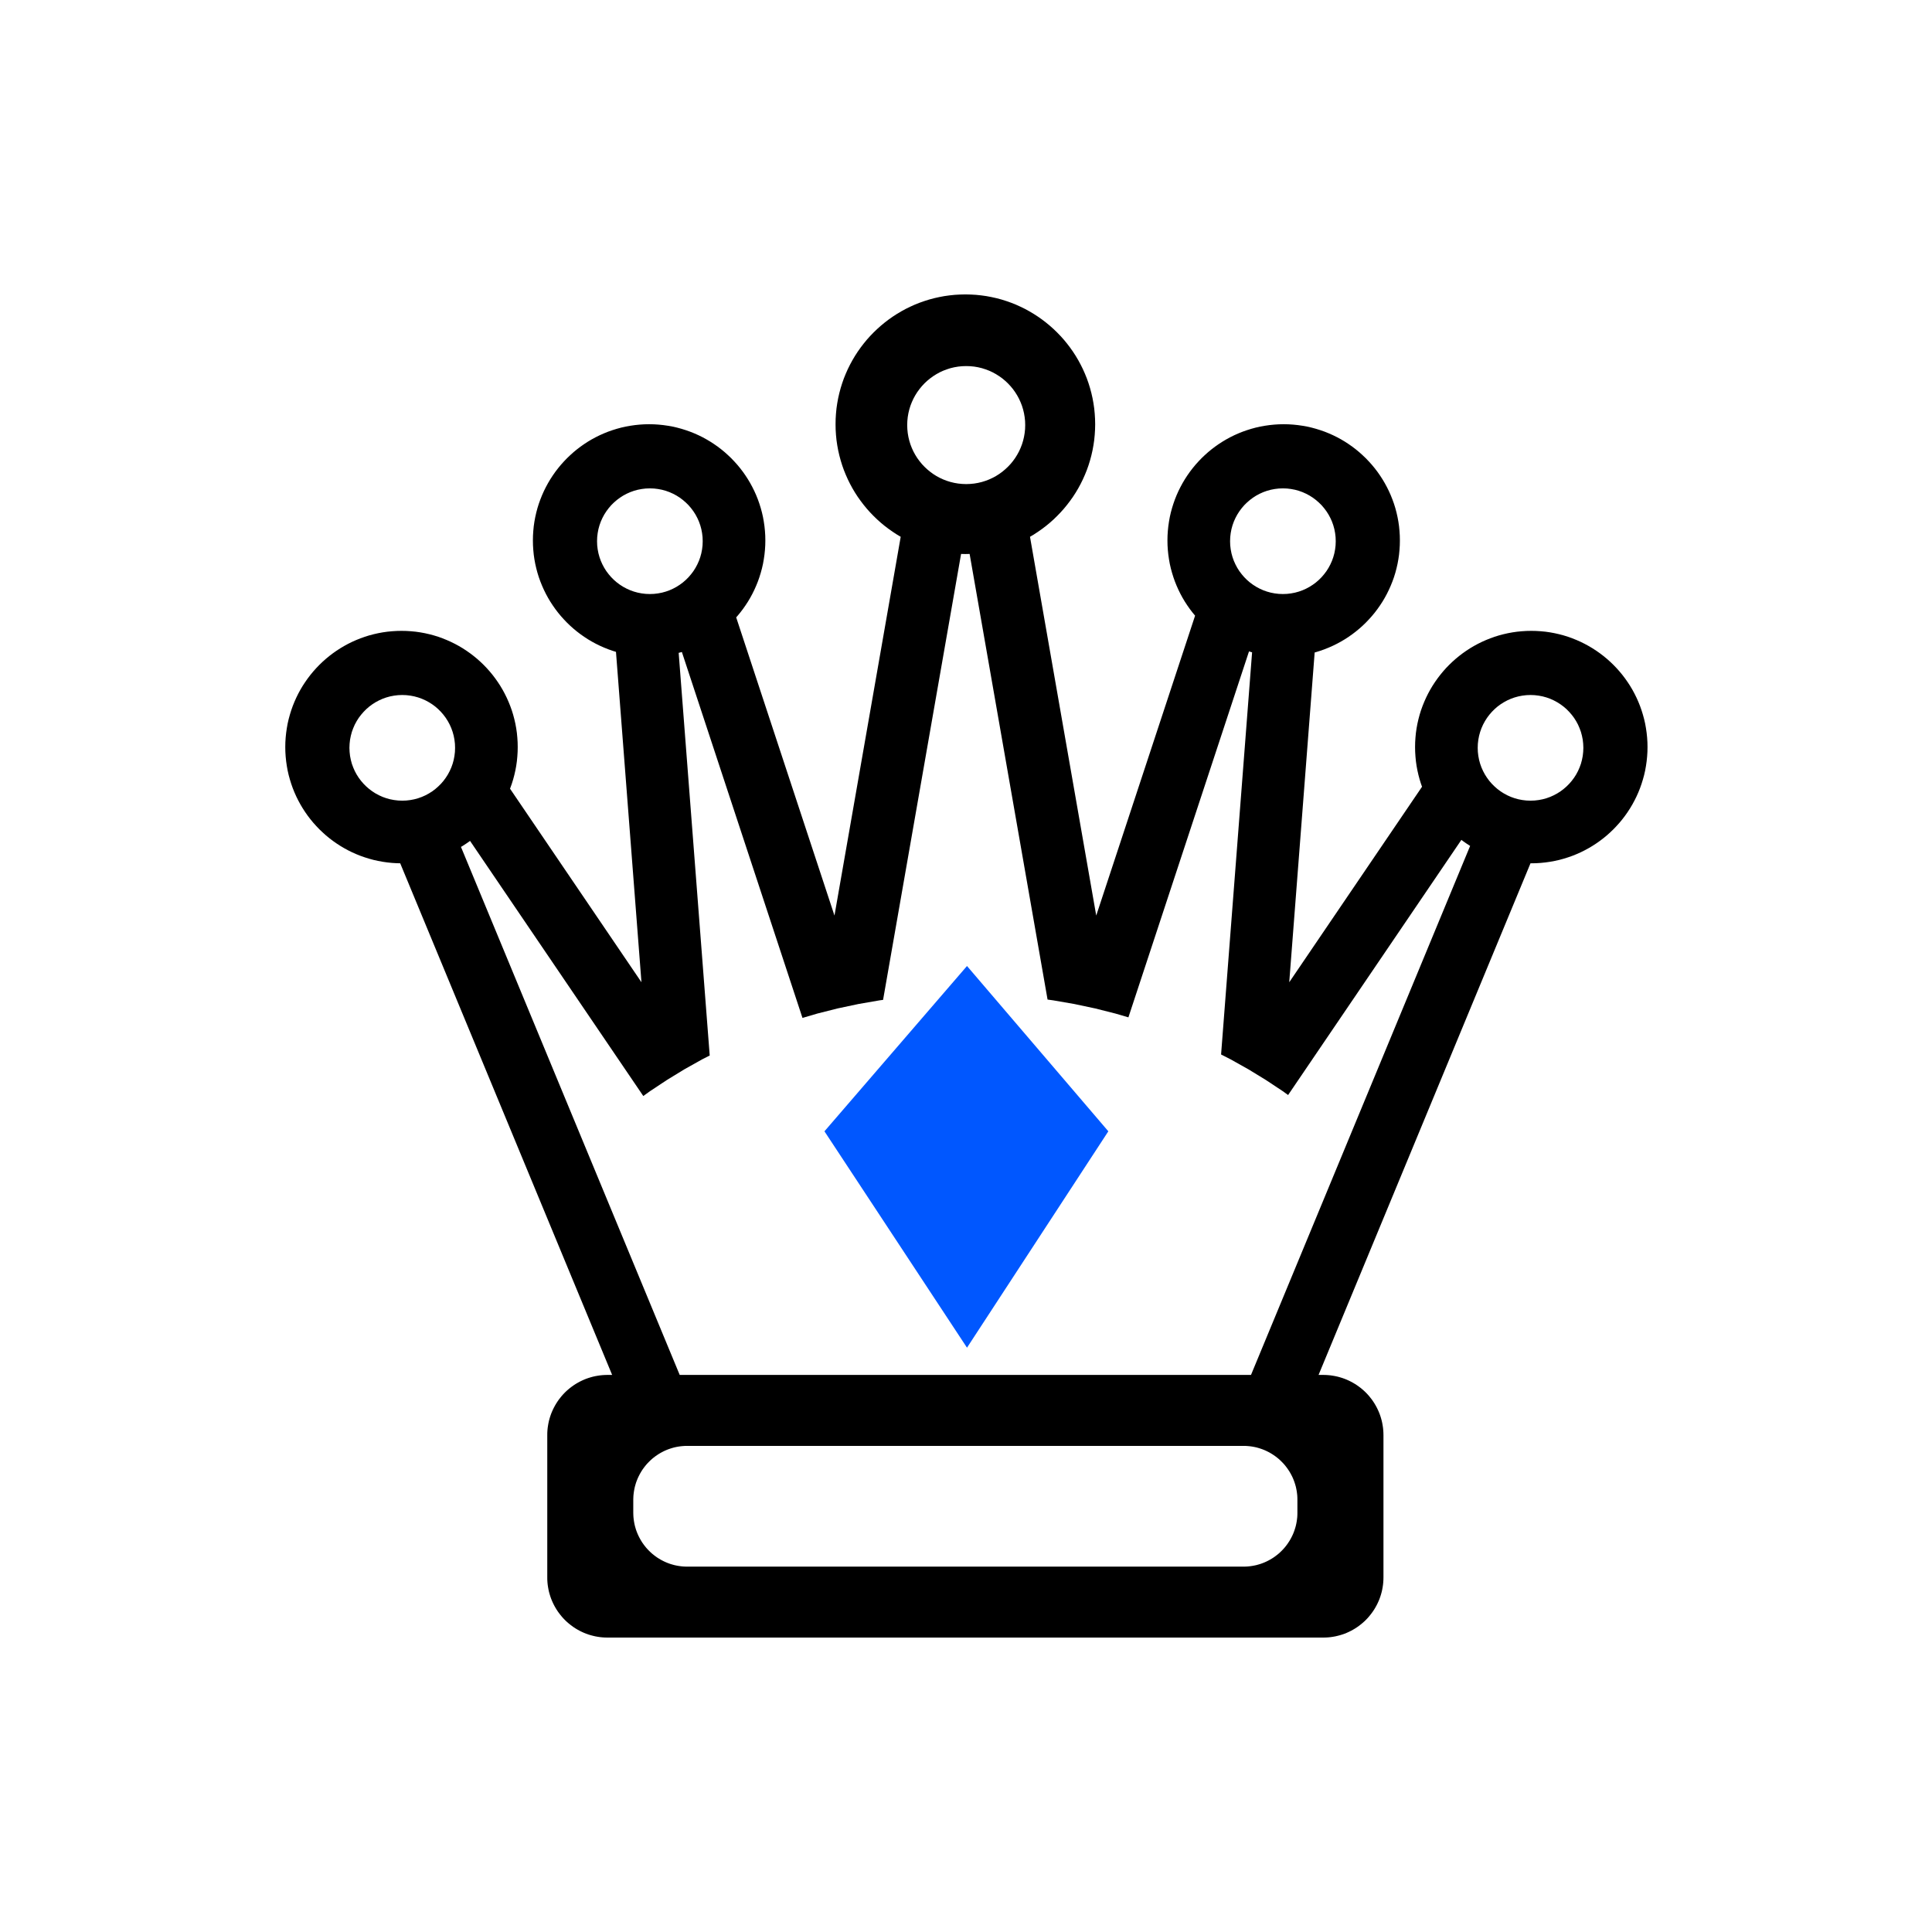 <?xml version="1.0" encoding="UTF-8" standalone="no"?>
<!DOCTYPE svg PUBLIC "-//W3C//DTD SVG 1.1//EN" "http://www.w3.org/Graphics/SVG/1.1/DTD/svg11.dtd">
<svg version="1.1" xmlns="http://www.w3.org/2000/svg" xmlns:xlink="http://www.w3.org/1999/xlink" preserveAspectRatio="xMidYMid meet" viewBox="0 0 640 640" width="640" height="640"><defs><path d="M355.61 1046.9C245.22 1046.9 155.61 959.05 155.61 850.84C155.61 742.63 245.22 654.77 355.61 654.77C465.99 654.77 555.61 742.63 555.61 850.84C555.61 959.05 465.99 1046.9 355.61 1046.9Z" id="f19LAAfJcG"></path><path d="M323.31 97.67L325.04 97.85L326.76 98.09L328.45 98.41L330.11 98.78L331.76 99.22L333.37 99.73L334.96 100.29L336.52 100.91L338.04 101.6L339.54 102.33L341 103.13L342.43 103.98L343.82 104.88L345.17 105.83L346.49 106.84L347.76 107.89L349 108.99L350.18 110.13L351.33 111.32L352.43 112.55L353.48 113.83L354.48 115.14L355.44 116.5L356.34 117.89L357.19 119.32L357.98 120.78L358.72 122.27L359.4 123.8L360.03 125.36L360.59 126.95L361.09 128.56L361.53 130.2L361.91 131.87L362.22 133.56L362.47 135.27L362.64 137.01L362.75 138.76L362.79 140.53L362.75 142.3L362.64 144.06L362.47 145.79L362.22 147.5L361.91 149.19L361.53 150.86L361.09 152.5L360.59 154.12L360.03 155.7L359.4 157.26L358.72 158.79L357.98 160.29L357.19 161.75L356.34 163.18L355.44 164.57L354.48 165.92L353.48 167.23L352.43 168.51L351.33 169.74L350.18 170.93L349 172.08L347.76 173.18L346.49 174.23L345.17 175.23L343.82 176.18L342.43 177.09L341.2 177.82L363.14 303.29L395.89 203.94L395.06 202.94L394.16 201.76L393.31 200.55L392.5 199.31L391.74 198.03L391.03 196.72L390.37 195.38L389.76 194.01L389.2 192.62L388.7 191.2L388.25 189.75L387.85 188.28L387.51 186.79L387.24 185.27L387.02 183.74L386.86 182.19L386.76 180.62L386.73 179.03L386.76 177.45L386.86 175.88L387.02 174.32L387.24 172.79L387.51 171.28L387.85 169.78L388.25 168.31L388.7 166.87L389.2 165.45L389.76 164.05L390.37 162.68L391.03 161.35L391.74 160.04L392.5 158.76L393.31 157.51L394.16 156.3L395.06 155.12L396 153.98L396.99 152.88L398.01 151.81L399.08 150.79L400.18 149.8L401.32 148.86L402.5 147.96L403.71 147.11L404.96 146.3L406.24 145.54L407.54 144.83L408.88 144.17L410.25 143.56L411.65 143L413.07 142.5L414.51 142.05L415.98 141.65L417.48 141.31L418.99 141.04L420.52 140.82L422.08 140.66L423.65 140.56L425.23 140.53L426.82 140.56L428.39 140.66L429.94 140.82L431.47 141.04L432.99 141.31L434.48 141.65L435.95 142.05L437.39 142.5L438.82 143L440.21 143.56L441.58 144.17L442.92 144.83L444.23 145.54L445.51 146.3L446.75 147.11L447.96 147.96L449.14 148.86L450.28 149.8L451.38 150.79L452.45 151.81L453.47 152.88L454.46 153.98L455.4 155.12L456.3 156.3L457.15 157.51L457.96 158.76L458.72 160.04L459.43 161.35L460.09 162.68L460.7 164.05L461.26 165.45L461.77 166.87L462.22 168.31L462.61 169.78L462.95 171.28L463.23 172.79L463.45 174.32L463.6 175.88L463.7 177.45L463.73 179.03L463.7 180.62L463.6 182.19L463.45 183.74L463.23 185.27L462.95 186.79L462.61 188.28L462.22 189.75L461.77 191.2L461.26 192.62L460.7 194.01L460.09 195.38L459.43 196.72L458.72 198.03L457.96 199.31L457.15 200.55L456.3 201.76L455.4 202.94L454.46 204.08L453.47 205.18L452.45 206.25L451.38 207.28L450.28 208.26L449.14 209.2L447.96 210.1L446.75 210.95L445.51 211.76L444.23 212.52L442.92 213.23L441.58 213.89L440.21 214.5L438.82 215.06L437.39 215.57L435.95 216.02L435.5 216.14L427.08 325.38L471.07 260.61L470.72 259.64L470.27 258.19L469.88 256.73L469.54 255.23L469.26 253.72L469.04 252.19L468.89 250.63L468.79 249.06L468.76 247.48L468.79 245.89L468.89 244.32L469.04 242.77L469.26 241.24L469.54 239.72L469.88 238.23L470.27 236.76L470.72 235.31L471.23 233.89L471.79 232.5L472.4 231.13L473.06 229.79L473.77 228.48L474.53 227.2L475.34 225.96L476.19 224.75L477.09 223.57L478.03 222.43L479.01 221.32L480.04 220.26L481.11 219.23L482.21 218.25L483.35 217.31L484.53 216.41L485.74 215.56L486.98 214.75L488.26 213.99L489.57 213.28L490.91 212.62L492.28 212.01L493.67 211.45L495.09 210.94L496.54 210.49L498.01 210.1L499.5 209.76L501.02 209.48L502.55 209.26L504.1 209.11L505.67 209.01L507.26 208.98L508.84 209.01L510.41 209.11L511.97 209.26L513.5 209.48L515.01 209.76L516.51 210.1L517.98 210.49L519.42 210.94L520.84 211.45L522.24 212.01L523.61 212.62L524.94 213.28L526.25 213.99L527.53 214.75L528.78 215.56L529.99 216.41L531.17 217.31L532.31 218.25L533.41 219.23L534.48 220.26L535.5 221.32L536.49 222.43L537.43 223.57L538.33 224.75L539.18 225.96L539.99 227.2L540.75 228.48L541.46 229.79L542.12 231.13L542.73 232.5L543.29 233.89L543.79 235.31L544.24 236.76L544.64 238.23L544.98 239.72L545.25 241.24L545.47 242.77L545.63 244.32L545.73 245.89L545.76 247.48L545.73 249.06L545.63 250.63L545.47 252.19L545.25 253.72L544.98 255.23L544.64 256.73L544.24 258.19L543.79 259.64L543.29 261.06L542.73 262.46L542.12 263.83L541.46 265.16L540.75 266.47L539.99 267.75L539.18 269L538.33 270.21L537.43 271.39L536.49 272.53L535.5 273.63L534.48 274.7L533.41 275.72L532.31 276.71L531.17 277.65L529.99 278.55L528.78 279.4L527.53 280.21L526.25 280.97L524.94 281.68L523.61 282.34L522.24 282.95L520.84 283.51L519.42 284.01L517.98 284.46L516.51 284.86L515.01 285.19L513.5 285.47L511.97 285.69L510.41 285.85L508.84 285.95L507.26 285.98L507 285.97L436.79 455.46L438.35 455.46L439.17 455.48L439.99 455.53L440.79 455.61L441.59 455.73L442.37 455.87L443.14 456.04L443.9 456.25L444.65 456.48L445.39 456.74L446.11 457.03L446.82 457.35L447.51 457.69L448.19 458.06L448.85 458.45L449.5 458.87L450.12 459.31L450.73 459.77L451.32 460.26L451.9 460.77L452.45 461.3L452.98 461.85L453.49 462.42L453.97 463.02L454.44 463.62L454.88 464.25L455.3 464.9L455.69 465.56L456.06 466.24L456.4 466.93L456.72 467.64L457.01 468.36L457.27 469.1L457.5 469.84L457.71 470.61L457.88 471.38L458.02 472.16L458.14 472.96L458.22 473.76L458.27 474.57L458.29 475.4L458.29 522.53L458.27 523.35L458.22 524.17L458.14 524.97L458.02 525.77L457.88 526.55L457.71 527.32L457.5 528.08L457.27 528.83L457.01 529.57L456.72 530.29L456.4 531L456.06 531.69L455.69 532.37L455.3 533.03L454.88 533.68L454.44 534.3L453.97 534.91L453.49 535.5L452.98 536.08L452.45 536.63L451.9 537.16L451.32 537.67L450.73 538.15L450.12 538.62L449.5 539.06L448.85 539.48L448.19 539.87L447.51 540.24L446.82 540.58L446.11 540.9L445.39 541.19L444.65 541.45L443.9 541.68L443.14 541.88L442.37 542.06L441.59 542.2L440.79 542.32L439.99 542.4L439.17 542.45L438.35 542.46L201.22 542.46L200.4 542.45L199.58 542.4L198.78 542.32L197.98 542.2L197.2 542.06L196.43 541.88L195.67 541.68L194.92 541.45L194.18 541.19L193.46 540.9L192.75 540.58L192.06 540.24L191.38 539.87L190.72 539.48L190.07 539.06L189.45 538.62L188.84 538.15L188.25 537.67L187.67 537.16L187.12 536.63L186.59 536.08L186.08 535.5L185.6 534.91L185.13 534.3L184.69 533.68L184.27 533.03L183.88 532.37L183.51 531.69L183.17 531L182.85 530.29L182.56 529.57L182.3 528.83L182.07 528.08L181.86 527.32L181.69 526.55L181.55 525.77L181.43 524.97L181.35 524.17L181.3 523.35L181.29 522.53L181.29 475.4L181.3 474.57L181.35 473.76L181.43 472.96L181.55 472.16L181.69 471.38L181.86 470.61L182.07 469.84L182.3 469.1L182.56 468.36L182.85 467.64L183.17 466.93L183.51 466.24L183.88 465.56L184.27 464.9L184.69 464.25L185.13 463.62L185.6 463.02L186.08 462.42L186.59 461.85L187.12 461.3L187.67 460.77L188.25 460.26L188.84 459.77L189.45 459.31L190.07 458.87L190.72 458.45L191.38 458.06L192.06 457.69L192.75 457.35L193.46 457.03L194.18 456.74L194.92 456.48L195.67 456.25L196.43 456.04L197.2 455.87L197.98 455.73L198.78 455.61L199.58 455.53L200.4 455.48L201.22 455.46L202.78 455.46L132.57 285.97L131.42 285.95L129.85 285.85L128.29 285.69L126.76 285.47L125.25 285.19L123.75 284.86L122.28 284.46L120.84 284.01L119.42 283.51L118.02 282.95L116.65 282.34L115.31 281.68L114.01 280.97L112.73 280.21L111.48 279.4L110.27 278.55L109.09 277.65L107.95 276.71L106.85 275.72L105.78 274.7L104.76 273.63L103.77 272.53L102.83 271.39L101.93 270.21L101.08 269L100.27 267.75L99.51 266.47L98.8 265.16L98.14 263.83L97.53 262.46L96.97 261.06L96.47 259.64L96.02 258.19L95.62 256.73L95.28 255.23L95.01 253.72L94.79 252.19L94.63 250.63L94.53 249.06L94.5 247.48L94.53 245.89L94.63 244.32L94.79 242.77L95.01 241.24L95.28 239.72L95.62 238.23L96.02 236.76L96.47 235.31L96.97 233.89L97.53 232.5L98.14 231.13L98.8 229.79L99.51 228.48L100.27 227.2L101.08 225.96L101.93 224.75L102.83 223.57L103.77 222.43L104.76 221.32L105.78 220.26L106.85 219.23L107.95 218.25L109.09 217.31L110.27 216.41L111.48 215.56L112.73 214.75L114.01 213.99L115.31 213.28L116.65 212.62L118.02 212.01L119.42 211.45L120.84 210.94L122.28 210.49L123.75 210.1L125.25 209.76L126.76 209.48L128.29 209.26L129.85 209.11L131.42 209.01L133 208.98L134.59 209.01L136.16 209.11L137.71 209.26L139.24 209.48L140.76 209.76L142.25 210.1L143.72 210.49L145.16 210.94L146.59 211.45L147.98 212.01L149.35 212.62L150.69 213.28L152 213.99L153.28 214.75L154.52 215.56L155.73 216.41L156.91 217.31L158.05 218.25L159.15 219.23L160.22 220.26L161.24 221.32L162.23 222.43L163.17 223.57L164.07 224.75L164.92 225.96L165.73 227.2L166.49 228.48L167.2 229.79L167.86 231.13L168.47 232.5L169.03 233.89L169.54 235.31L169.99 236.76L170.38 238.23L170.72 239.72L171 241.24L171.22 242.77L171.37 244.32L171.47 245.89L171.5 247.48L171.47 249.06L171.37 250.63L171.22 252.19L171 253.72L170.72 255.23L170.38 256.73L169.99 258.19L169.54 259.64L169.03 261.06L168.95 261.26L212.49 325.38L204.05 215.94L202.87 215.57L201.44 215.06L200.05 214.5L198.68 213.89L197.34 213.23L196.03 212.52L194.75 211.76L193.51 210.95L192.3 210.1L191.12 209.2L189.98 208.26L188.88 207.28L187.81 206.25L186.79 205.18L185.8 204.08L184.86 202.94L183.96 201.76L183.11 200.55L182.3 199.31L181.54 198.03L180.83 196.72L180.17 195.38L179.56 194.01L179 192.62L178.49 191.2L178.04 189.75L177.65 188.28L177.31 186.79L177.03 185.27L176.81 183.74L176.66 182.19L176.56 180.62L176.53 179.03L176.56 177.45L176.66 175.88L176.81 174.32L177.03 172.79L177.31 171.28L177.65 169.78L178.04 168.31L178.49 166.87L179 165.45L179.56 164.05L180.17 162.68L180.83 161.35L181.54 160.04L182.3 158.76L183.11 157.51L183.96 156.3L184.86 155.12L185.8 153.98L186.79 152.88L187.81 151.81L188.88 150.79L189.98 149.8L191.12 148.86L192.3 147.96L193.51 147.11L194.75 146.3L196.03 145.54L197.34 144.83L198.68 144.17L200.05 143.56L201.44 143L202.87 142.5L204.31 142.05L205.78 141.65L207.27 141.31L208.79 141.04L210.32 140.82L211.87 140.66L213.44 140.56L215.03 140.53L216.61 140.56L218.18 140.66L219.74 140.82L221.27 141.04L222.78 141.31L224.28 141.65L225.75 142.05L227.19 142.5L228.61 143L230.01 143.56L231.38 144.17L232.72 144.83L234.02 145.54L235.3 146.3L236.55 147.11L237.76 147.96L238.94 148.86L240.08 149.8L241.18 150.79L242.25 151.81L243.27 152.88L244.26 153.98L245.2 155.12L246.1 156.3L246.95 157.51L247.76 158.76L248.52 160.04L249.23 161.35L249.89 162.68L250.5 164.05L251.06 165.45L251.56 166.87L252.01 168.31L252.41 169.78L252.75 171.28L253.02 172.79L253.24 174.32L253.4 175.88L253.5 177.45L253.53 179.03L253.5 180.62L253.4 182.19L253.24 183.74L253.02 185.27L252.75 186.79L252.41 188.28L252.01 189.75L251.56 191.2L251.06 192.62L250.5 194.01L249.89 195.38L249.23 196.72L248.52 198.03L247.76 199.31L246.95 200.55L246.1 201.76L245.2 202.94L244.26 204.08L243.87 204.51L276.43 303.29L298.37 177.82L297.14 177.09L295.75 176.18L294.4 175.23L293.08 174.23L291.81 173.18L290.58 172.08L289.39 170.93L288.24 169.74L287.14 168.51L286.09 167.23L285.09 165.92L284.13 164.57L283.23 163.18L282.38 161.75L281.59 160.29L280.85 158.79L280.17 157.26L279.54 155.7L278.98 154.12L278.48 152.5L278.04 150.86L277.66 149.19L277.35 147.5L277.1 145.79L276.93 144.06L276.82 142.3L276.79 140.53L276.82 138.76L276.93 137.01L277.1 135.27L277.35 133.56L277.66 131.87L278.04 130.2L278.48 128.56L278.98 126.95L279.54 125.36L280.17 123.8L280.85 122.27L281.59 120.78L282.38 119.32L283.23 117.89L284.13 116.5L285.09 115.14L286.09 113.83L287.14 112.55L288.24 111.32L289.39 110.13L290.58 108.99L291.81 107.89L293.08 106.84L294.4 105.83L295.75 104.88L297.14 103.98L298.57 103.13L300.03 102.33L301.53 101.6L303.05 100.91L304.61 100.29L306.2 99.73L307.82 99.22L309.46 98.78L311.12 98.41L312.81 98.09L314.53 97.85L316.26 97.67L318.01 97.57L319.79 97.53L321.56 97.57L323.31 97.67ZM226.91 478.98L226.18 479.03L225.46 479.1L224.75 479.2L224.04 479.33L223.35 479.48L222.67 479.67L222 479.88L221.34 480.11L220.69 480.37L220.06 480.65L219.44 480.96L218.83 481.29L218.24 481.64L217.66 482.02L217.1 482.41L216.55 482.83L216.02 483.26L215.51 483.72L215.02 484.2L214.54 484.69L214.08 485.2L213.65 485.73L213.23 486.28L212.83 486.84L212.46 487.42L212.11 488.01L211.78 488.62L211.47 489.24L211.19 489.87L210.93 490.52L210.69 491.18L210.49 491.85L210.3 492.53L210.15 493.23L210.02 493.93L209.92 494.64L209.84 495.36L209.8 496.09L209.78 496.82L209.78 501.11L209.8 501.84L209.84 502.57L209.92 503.29L210.02 504L210.15 504.71L210.3 505.4L210.49 506.08L210.69 506.75L210.93 507.41L211.19 508.06L211.47 508.69L211.78 509.31L212.11 509.92L212.46 510.51L212.83 511.09L213.23 511.65L213.65 512.2L214.08 512.73L214.54 513.24L215.02 513.74L215.51 514.21L216.02 514.67L216.55 515.1L217.1 515.52L217.66 515.92L218.24 516.29L218.83 516.64L219.44 516.97L220.06 517.28L220.69 517.56L221.34 517.82L222 518.06L222.67 518.26L223.35 518.45L224.04 518.6L224.75 518.73L225.46 518.83L226.18 518.91L226.91 518.95L227.64 518.97L411.93 518.97L412.66 518.95L413.39 518.91L414.11 518.83L414.82 518.73L415.53 518.6L416.22 518.45L416.9 518.26L417.57 518.06L418.23 517.82L418.88 517.56L419.51 517.28L420.13 516.97L420.74 516.64L421.33 516.29L421.91 515.92L422.47 515.52L423.02 515.1L423.55 514.67L424.06 514.21L424.55 513.74L425.03 513.24L425.49 512.73L425.92 512.2L426.34 511.65L426.73 511.09L427.11 510.51L427.46 509.92L427.79 509.31L428.1 508.69L428.38 508.06L428.64 507.41L428.87 506.75L429.08 506.08L429.27 505.4L429.42 504.71L429.55 504L429.65 503.29L429.73 502.57L429.77 501.84L429.78 501.11L429.78 496.82L429.77 496.09L429.73 495.36L429.65 494.64L429.55 493.93L429.42 493.23L429.27 492.53L429.08 491.85L428.87 491.18L428.64 490.52L428.38 489.87L428.1 489.24L427.79 488.62L427.46 488.01L427.11 487.42L426.73 486.84L426.34 486.28L425.92 485.73L425.49 485.2L425.03 484.69L424.55 484.2L424.06 483.72L423.55 483.26L423.02 482.83L422.47 482.41L421.91 482.02L421.33 481.64L420.74 481.29L420.13 480.96L419.51 480.65L418.88 480.37L418.23 480.11L417.57 479.88L416.9 479.67L416.22 479.48L415.53 479.33L414.82 479.2L414.11 479.1L413.39 479.03L412.66 478.98L411.93 478.97L227.64 478.97L226.91 478.98ZM318.37 183.5L292.53 331.22L291.36 331.38L284.38 332.59L277.5 334.05L270.73 335.76L265.83 337.2L225.88 215.98L225.75 216.02L224.82 216.27L235.1 349.65L232.57 350.94L226.68 354.24L220.94 357.75L215.35 361.45L213.1 363.07L155.71 278.56L154.52 279.4L153.28 280.21L152.7 280.55L225.16 455.46L414.41 455.46L487 280.22L486.98 280.21L485.74 279.4L484.53 278.55L484.1 278.22L426.7 362.74L424.91 361.45L419.32 357.75L413.58 354.24L407.69 350.94L404.5 349.31L414.77 216.09L414.51 216.02L413.75 215.78L373.8 337.01L369.53 335.76L362.76 334.05L355.88 332.59L348.9 331.38L347.02 331.12L321.2 183.5L319.79 183.53L318.37 183.5ZM130.55 230.44L129.24 230.69L127.97 231.04L126.74 231.48L125.56 232.01L124.42 232.62L123.34 233.31L122.31 234.07L121.34 234.91L120.44 235.82L119.6 236.79L118.83 237.81L118.14 238.9L117.53 240.03L117.01 241.22L116.56 242.45L116.22 243.72L115.96 245.02L115.81 246.36L115.75 247.73L115.81 249.09L115.96 250.43L116.22 251.74L116.56 253.01L117.01 254.24L117.53 255.42L118.14 256.56L118.83 257.64L119.6 258.67L120.44 259.64L121.34 260.54L122.31 261.38L123.34 262.15L124.42 262.84L125.56 263.45L126.74 263.98L127.97 264.42L129.24 264.77L130.55 265.02L131.89 265.18L133.25 265.23L134.62 265.18L135.96 265.02L137.26 264.77L138.53 264.42L139.76 263.98L140.95 263.45L142.08 262.84L143.17 262.15L144.2 261.38L145.16 260.54L146.07 259.64L146.91 258.67L147.67 257.64L148.36 256.56L148.97 255.42L149.5 254.24L149.94 253.01L150.29 251.74L150.54 250.43L150.7 249.09L150.75 247.73L150.7 246.36L150.54 245.02L150.29 243.72L149.94 242.45L149.5 241.22L148.97 240.03L148.36 238.9L147.67 237.81L146.91 236.79L146.07 235.82L145.16 234.91L144.2 234.07L143.17 233.31L142.08 232.62L140.95 232.01L139.76 231.48L138.53 231.04L137.26 230.69L135.96 230.44L134.62 230.28L133.25 230.23L131.89 230.28L130.55 230.44ZM504.3 230.44L503 230.69L501.73 231.04L500.5 231.48L499.31 232.01L498.18 232.62L497.09 233.31L496.06 234.07L495.1 234.91L494.19 235.82L493.35 236.79L492.59 237.81L491.9 238.9L491.29 240.03L490.76 241.22L490.32 242.45L489.97 243.72L489.72 245.02L489.56 246.36L489.51 247.73L489.56 249.09L489.72 250.43L489.97 251.74L490.32 253.01L490.76 254.24L491.29 255.42L491.9 256.56L492.59 257.64L493.35 258.67L494.19 259.64L495.1 260.54L496.06 261.38L497.09 262.15L498.18 262.84L499.31 263.45L500.5 263.98L501.73 264.42L503 264.77L504.3 265.02L505.64 265.18L507.01 265.23L508.37 265.18L509.71 265.02L511.02 264.77L512.29 264.42L513.52 263.98L514.7 263.45L515.84 262.84L516.92 262.15L517.95 261.38L518.92 260.54L519.82 259.64L520.66 258.67L521.43 257.64L522.12 256.56L522.73 255.42L523.25 254.24L523.7 253.01L524.04 251.74L524.3 250.43L524.45 249.09L524.51 247.73L524.45 246.36L524.3 245.02L524.04 243.72L523.7 242.45L523.25 241.22L522.73 240.03L522.12 238.9L521.43 237.81L520.66 236.79L519.82 235.82L518.92 234.91L517.95 234.07L516.92 233.31L515.84 232.62L514.7 232.01L513.52 231.48L512.29 231.04L511.02 230.69L509.71 230.44L508.37 230.28L507.01 230.23L505.64 230.28L504.3 230.44ZM422.27 161.99L420.97 162.24L419.7 162.59L418.47 163.03L417.29 163.56L416.15 164.17L415.07 164.86L414.04 165.63L413.07 166.47L412.16 167.37L411.33 168.34L410.56 169.37L409.87 170.45L409.26 171.59L408.73 172.77L408.29 174L407.94 175.27L407.69 176.58L407.53 177.91L407.48 179.28L407.53 180.65L407.69 181.99L407.94 183.29L408.29 184.56L408.73 185.79L409.26 186.97L409.87 188.11L410.56 189.2L411.33 190.22L412.16 191.19L413.07 192.1L414.04 192.94L415.07 193.7L416.15 194.39L417.29 195L418.47 195.53L419.7 195.97L420.97 196.32L422.27 196.57L423.61 196.73L424.98 196.78L426.35 196.73L427.68 196.57L428.99 196.32L430.26 195.97L431.49 195.53L432.67 195L433.81 194.39L434.89 193.7L435.92 192.94L436.89 192.1L437.8 191.19L438.63 190.22L439.4 189.2L440.09 188.11L440.7 186.97L441.23 185.79L441.67 184.56L442.02 183.29L442.27 181.99L442.43 180.65L442.48 179.28L442.43 177.91L442.27 176.58L442.02 175.27L441.67 174L441.23 172.77L440.7 171.59L440.09 170.45L439.4 169.37L438.63 168.34L437.8 167.37L436.89 166.47L435.92 165.63L434.89 164.86L433.81 164.17L432.67 163.56L431.49 163.03L430.26 162.59L428.99 162.24L427.68 161.99L426.35 161.83L424.98 161.78L423.61 161.83L422.27 161.99ZM212.57 161.99L211.27 162.24L210 162.59L208.77 163.03L207.59 163.56L206.45 164.17L205.37 164.86L204.34 165.63L203.37 166.47L202.46 167.37L201.63 168.34L200.86 169.37L200.17 170.45L199.56 171.59L199.03 172.77L198.59 174L198.24 175.27L197.99 176.58L197.83 177.91L197.78 179.28L197.83 180.65L197.99 181.99L198.24 183.29L198.59 184.56L199.03 185.79L199.56 186.97L200.17 188.11L200.86 189.2L201.63 190.22L202.46 191.19L203.37 192.1L204.34 192.94L205.37 193.7L206.45 194.39L207.59 195L208.77 195.53L210 195.97L211.27 196.32L212.57 196.57L213.91 196.73L215.28 196.78L216.65 196.73L217.98 196.57L219.29 196.32L220.56 195.97L221.79 195.53L222.97 195L224.11 194.39L225.19 193.7L226.22 192.94L227.19 192.1L228.1 191.19L228.93 190.22L229.7 189.2L230.39 188.11L231 186.97L231.53 185.79L231.97 184.56L232.32 183.29L232.57 181.99L232.73 180.65L232.78 179.28L232.73 177.91L232.57 176.58L232.32 175.27L231.97 174L231.53 172.77L231 171.59L230.39 170.45L229.7 169.37L228.93 168.34L228.1 167.37L227.19 166.47L226.22 165.63L225.19 164.86L224.11 164.17L222.97 163.56L221.79 163.03L220.56 162.59L219.29 162.24L217.98 161.99L216.65 161.83L215.28 161.78L213.91 161.83L212.57 161.99ZM317.42 121.44L316.13 121.66L314.87 121.96L313.65 122.35L312.46 122.8L311.31 123.33L310.2 123.94L309.14 124.61L308.13 125.34L307.16 126.14L306.25 126.99L305.39 127.91L304.6 128.87L303.86 129.89L303.19 130.95L302.59 132.06L302.06 133.21L301.6 134.39L301.22 135.62L300.92 136.87L300.7 138.16L300.57 139.47L300.52 140.81L300.57 142.15L300.7 143.46L300.92 144.75L301.22 146L301.6 147.23L302.06 148.42L302.59 149.57L303.19 150.67L303.86 151.74L304.6 152.75L305.39 153.72L306.25 154.63L307.16 155.48L308.13 156.28L309.14 157.02L310.2 157.69L311.31 158.29L312.46 158.82L313.65 159.28L314.87 159.66L316.13 159.96L317.42 160.18L318.73 160.31L320.07 160.36L321.4 160.31L322.72 160.18L324 159.96L325.26 159.66L326.48 159.28L327.67 158.82L328.82 158.29L329.93 157.69L330.99 157.02L332.01 156.28L332.97 155.48L333.88 154.63L334.74 153.72L335.54 152.75L336.27 151.74L336.94 150.67L337.54 149.57L338.07 148.42L338.53 147.23L338.91 146L339.21 144.75L339.43 143.46L339.57 142.15L339.61 140.81L339.57 139.47L339.43 138.16L339.21 136.87L338.91 135.62L338.53 134.39L338.07 133.21L337.54 132.06L336.94 130.95L336.27 129.89L335.54 128.87L334.74 127.91L333.88 126.99L332.97 126.14L332.01 125.34L330.99 124.61L329.93 123.94L328.82 123.33L327.67 122.8L326.48 122.35L325.26 121.96L324 121.66L322.72 121.44L321.4 121.31L320.07 121.27L318.73 121.31L317.42 121.44Z" id="bbHP2AqEk"></path><path d="M386.17 755.51L465.3 946.53L446.19 954.44L367.07 763.42L367.07 763.42L386.17 755.51ZM528.9 832.38L509.26 838.85L463.63 700.39L475.05 848.5L474.81 848.52L457.86 860.03L387.44 756.33L404.54 744.72L451.66 814.1L442.64 697.08L462.05 695.58L458.85 685.87L478.48 679.4L515.6 792.02L538.59 660.56L558.96 664.12L529.56 832.21L528.8 832.08L528.8 832.08L528.9 832.38Z" id="e60jpCtRx"></path><path d="M138.53 684.22L140.04 684.5L141.53 684.84L143 685.23L144.45 685.68L145.87 686.19L147.26 686.74L148.63 687.35L149.97 688.02L151.28 688.73L152.56 689.49L153.8 690.3L155.02 691.15L156.19 692.05L157.33 692.99L158.44 693.97L159.5 695L160.53 696.06L161.51 697.17L162.45 698.31L163.35 699.48L164.2 700.7L165.01 701.94L165.77 703.22L166.48 704.53L167.15 705.87L167.76 707.24L168.31 708.63L168.82 710.05L169.27 711.5L169.66 712.97L170 714.46L170.28 715.97L170.5 717.51L170.66 719.06L170.75 720.63L170.78 722.22L170.75 723.8L170.66 725.37L170.5 726.92L170.28 728.46L170 729.97L169.66 731.46L169.27 732.93L168.82 734.38L168.31 735.8L167.76 737.2L167.15 738.56L166.48 739.9L165.77 741.21L165.01 742.49L164.2 743.74L163.35 744.95L162.45 746.12L161.51 747.27L160.53 748.37L159.5 749.43L158.44 750.46L157.33 751.44L156.19 752.39L155.02 753.28L153.8 754.14L152.56 754.94L151.28 755.7L149.97 756.42L148.63 757.08L147.26 757.69L145.87 758.25L144.45 758.75L143 759.2L141.53 759.6L140.04 759.93L138.53 760.21L136.99 760.43L135.44 760.59L133.87 760.68L132.28 760.72L130.7 760.68L129.13 760.59L127.58 760.43L126.04 760.21L124.53 759.93L123.04 759.6L121.57 759.2L120.12 758.75L118.7 758.25L117.3 757.69L115.94 757.08L114.6 756.42L113.29 755.7L112.01 754.94L110.76 754.14L109.55 753.28L108.38 752.39L107.23 751.44L106.13 750.46L105.07 749.43L104.04 748.37L103.06 747.27L102.11 746.12L101.22 744.95L100.36 743.74L99.56 742.49L98.8 741.21L98.08 739.9L97.42 738.56L96.81 737.2L96.25 735.8L95.75 734.38L95.3 732.93L94.9 731.46L94.57 729.97L94.29 728.46L94.07 726.92L93.91 725.37L93.82 723.8L93.78 722.22L93.82 720.63L93.91 719.06L94.07 717.51L94.29 715.97L94.57 714.46L94.9 712.97L95.3 711.5L95.75 710.05L96.25 708.63L96.81 707.24L97.42 705.87L98.08 704.53L98.8 703.22L99.56 701.94L100.36 700.7L101.22 699.48L102.11 698.31L103.06 697.17L104.04 696.06L105.07 695L106.13 693.97L107.23 692.99L108.38 692.05L109.55 691.15L110.76 690.3L112.01 689.49L113.29 688.73L114.6 688.02L115.94 687.35L117.3 686.74L118.7 686.19L120.12 685.68L121.57 685.23L123.04 684.84L124.53 684.5L126.04 684.22L127.58 684L129.13 683.84L130.7 683.75L132.28 683.72L133.87 683.75L135.44 683.84L136.99 684L136.99 684L138.53 684.22ZM127.26 705.78L126.03 706.22L124.84 706.75L123.71 707.36L122.62 708.05L121.59 708.81L120.62 709.65L119.72 710.55L118.88 711.52L118.12 712.55L117.43 713.64L116.81 714.77L116.29 715.96L115.85 717.19L115.5 718.46L115.24 719.76L115.09 721.1L115.04 722.47L115.09 723.83L115.24 725.17L115.5 726.48L115.85 727.75L116.29 728.97L116.81 730.16L117.43 731.3L118.12 732.38L118.88 733.41L119.72 734.38L120.62 735.28L121.59 736.12L122.62 736.89L123.71 737.58L124.84 738.19L126.03 738.71L127.26 739.15L128.52 739.5L129.83 739.76L131.17 739.91L132.54 739.97L133.9 739.91L135.24 739.76L136.55 739.5L137.81 739.15L139.04 738.71L140.23 738.19L141.36 737.58L142.45 736.89L143.48 736.12L144.45 735.28L145.35 734.38L146.19 733.41L146.95 732.38L147.64 731.3L148.26 730.16L148.78 728.97L149.22 727.75L149.57 726.48L149.83 725.17L149.98 723.83L150.04 722.47L149.98 721.1L149.83 719.76L149.57 718.46L149.22 717.19L148.78 715.96L148.26 714.77L147.64 713.64L146.95 712.55L146.19 711.52L145.35 710.55L144.45 709.65L143.48 708.81L142.45 708.05L141.36 707.36L140.23 706.75L139.04 706.22L137.81 705.78L136.55 705.43L135.24 705.17L133.9 705.02L132.54 704.97L131.17 705.02L129.83 705.17L128.52 705.43L128.52 705.43L127.26 705.78Z" id="d3mC2QxkD7"></path><path d="M367.15 374.76L320.33 446.44L273.11 374.76L320.33 320L367.15 374.76Z" id="d6wxImFYg"></path></defs><g><g><g><use xlink:href="#f19LAAfJcG" opacity="0.37" fill="#000000" fill-opacity="1"></use></g><g><use xlink:href="#bbHP2AqEk" opacity="1" fill="#000000" fill-opacity="1"></use></g><g><use xlink:href="#e60jpCtRx" opacity="1" fill="#df04aa" fill-opacity="1"></use></g><g><use xlink:href="#d3mC2QxkD7" opacity="1" fill="#000000" fill-opacity="1"></use></g><g><use xlink:href="#d6wxImFYg" opacity="1" fill="#0057ff" fill-opacity="1"></use></g></g></g></svg>